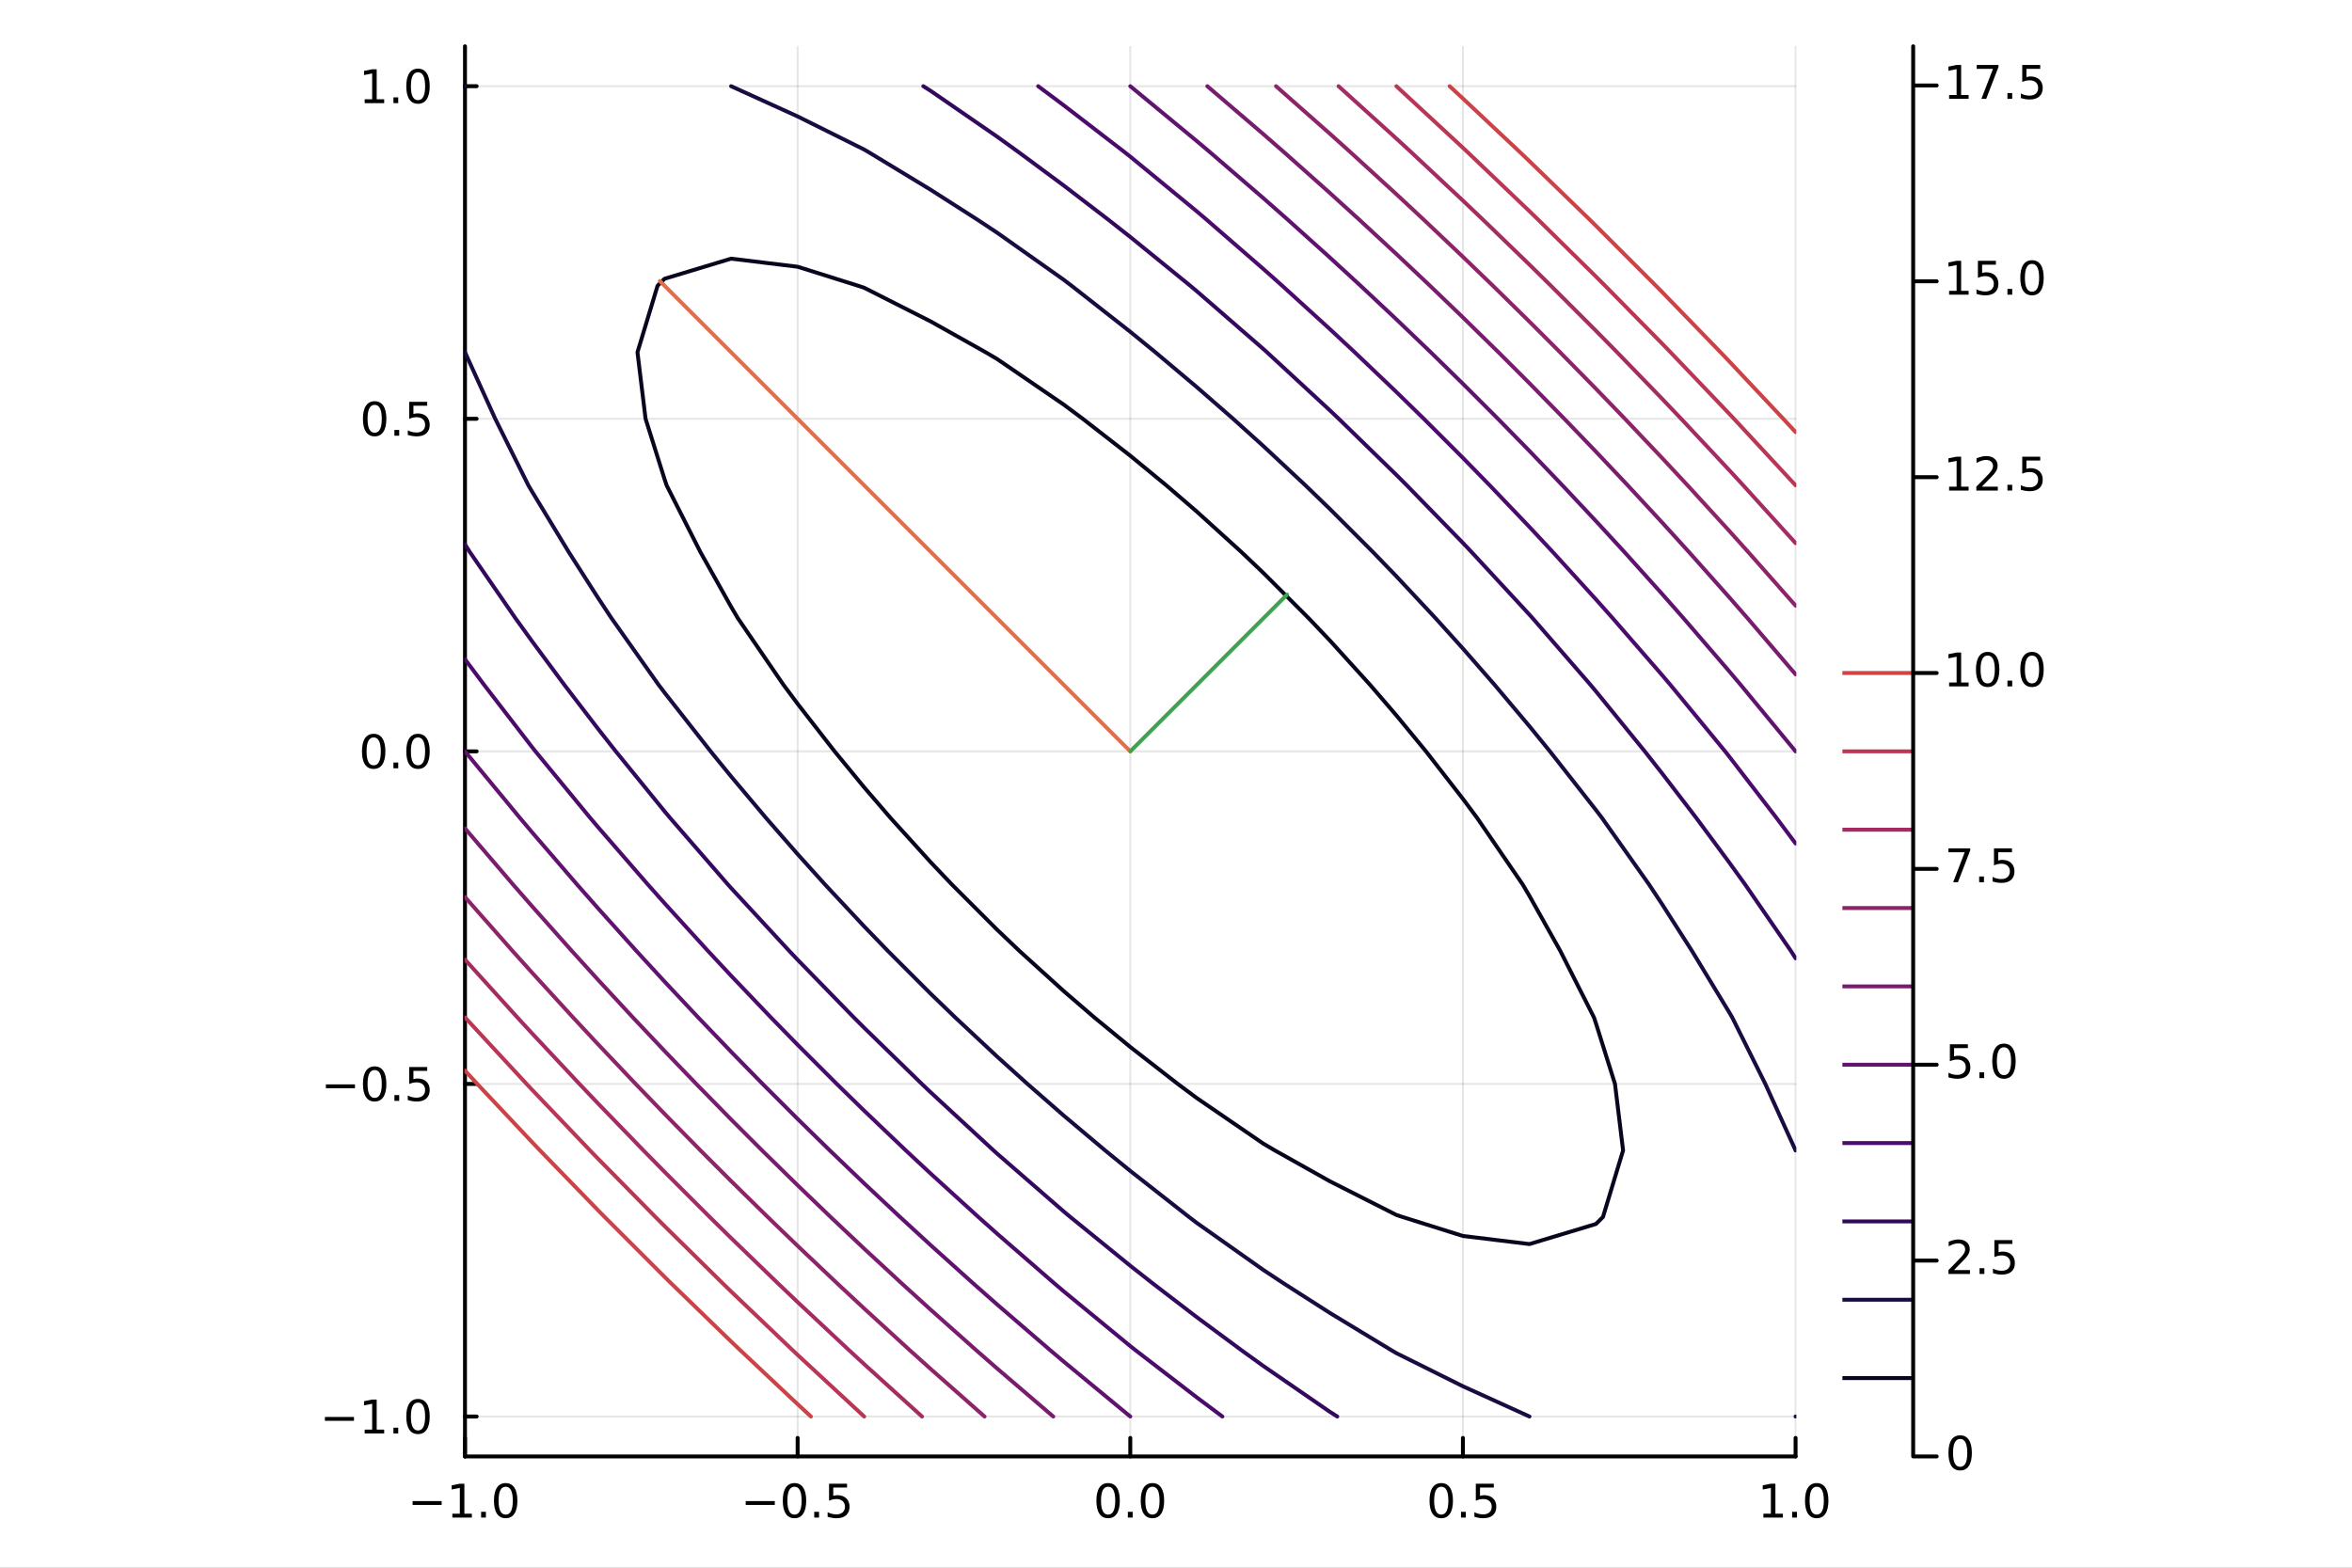<?xml version="1.0" encoding="utf-8"?>
<svg xmlns="http://www.w3.org/2000/svg" xmlns:xlink="http://www.w3.org/1999/xlink" width="600" height="400" viewBox="0 0 2400 1600">
<rect x="0" y="0" width="2400" height="1600" fill="#808080" stroke="none"/>
<defs>
  <clipPath id="clip600">
    <rect x="0" y="0" width="2400" height="1600"/>
  </clipPath>
</defs>
<path clip-path="url(#clip600)" d="
M0 1600 L2400 1600 L2400 0 L0 0  Z
  " fill="#ffffff" fill-rule="evenodd" fill-opacity="1"/>
<defs>
  <clipPath id="clip601">
    <rect x="480" y="0" width="1681" height="1600"/>
  </clipPath>
</defs>
<path clip-path="url(#clip600)" d="
M474.476 1486.45 L1832.22 1486.45 L1832.22 47.244 L474.476 47.244  Z
  " fill="#ffffff" fill-rule="evenodd" fill-opacity="1"/>
<defs>
  <clipPath id="clip602">
    <rect x="474" y="47" width="1359" height="1440"/>
  </clipPath>
</defs>
<polyline clip-path="url(#clip602)" style="stroke:#000000; stroke-linecap:round; stroke-linejoin:round; stroke-width:2; stroke-opacity:0.1; fill:none" points="
  474.476,1486.45 474.476,47.244 
  "/>
<polyline clip-path="url(#clip602)" style="stroke:#000000; stroke-linecap:round; stroke-linejoin:round; stroke-width:2; stroke-opacity:0.1; fill:none" points="
  813.911,1486.45 813.911,47.244 
  "/>
<polyline clip-path="url(#clip602)" style="stroke:#000000; stroke-linecap:round; stroke-linejoin:round; stroke-width:2; stroke-opacity:0.1; fill:none" points="
  1153.35,1486.45 1153.35,47.244 
  "/>
<polyline clip-path="url(#clip602)" style="stroke:#000000; stroke-linecap:round; stroke-linejoin:round; stroke-width:2; stroke-opacity:0.1; fill:none" points="
  1492.78,1486.45 1492.78,47.244 
  "/>
<polyline clip-path="url(#clip602)" style="stroke:#000000; stroke-linecap:round; stroke-linejoin:round; stroke-width:2; stroke-opacity:0.1; fill:none" points="
  1832.22,1486.45 1832.22,47.244 
  "/>
<polyline clip-path="url(#clip600)" style="stroke:#000000; stroke-linecap:round; stroke-linejoin:round; stroke-width:4; stroke-opacity:1; fill:none" points="
  474.476,1486.45 1832.22,1486.45 
  "/>
<polyline clip-path="url(#clip600)" style="stroke:#000000; stroke-linecap:round; stroke-linejoin:round; stroke-width:4; stroke-opacity:1; fill:none" points="
  474.476,1486.45 474.476,1467.55 
  "/>
<polyline clip-path="url(#clip600)" style="stroke:#000000; stroke-linecap:round; stroke-linejoin:round; stroke-width:4; stroke-opacity:1; fill:none" points="
  813.911,1486.45 813.911,1467.55 
  "/>
<polyline clip-path="url(#clip600)" style="stroke:#000000; stroke-linecap:round; stroke-linejoin:round; stroke-width:4; stroke-opacity:1; fill:none" points="
  1153.35,1486.45 1153.35,1467.55 
  "/>
<polyline clip-path="url(#clip600)" style="stroke:#000000; stroke-linecap:round; stroke-linejoin:round; stroke-width:4; stroke-opacity:1; fill:none" points="
  1492.78,1486.45 1492.78,1467.55 
  "/>
<polyline clip-path="url(#clip600)" style="stroke:#000000; stroke-linecap:round; stroke-linejoin:round; stroke-width:4; stroke-opacity:1; fill:none" points="
  1832.22,1486.45 1832.22,1467.55 
  "/>
<path clip-path="url(#clip600)" d="M421.004 1532.02 L450.68 1532.02 L450.68 1535.95 L421.004 1535.95 L421.004 1532.02 Z" fill="#000000" fill-rule="evenodd" fill-opacity="1" /><path clip-path="url(#clip600)" d="M461.583 1544.91 L469.222 1544.91 L469.222 1518.55 L460.912 1520.21 L460.912 1515.95 L469.175 1514.29 L473.851 1514.29 L473.851 1544.91 L481.49 1544.91 L481.49 1548.85 L461.583 1548.85 L461.583 1544.91 Z" fill="#000000" fill-rule="evenodd" fill-opacity="1" /><path clip-path="url(#clip600)" d="M490.934 1542.97 L495.819 1542.97 L495.819 1548.85 L490.934 1548.85 L490.934 1542.97 Z" fill="#000000" fill-rule="evenodd" fill-opacity="1" /><path clip-path="url(#clip600)" d="M516.004 1517.37 Q512.393 1517.37 510.564 1520.93 Q508.758 1524.47 508.758 1531.6 Q508.758 1538.71 510.564 1542.27 Q512.393 1545.82 516.004 1545.82 Q519.638 1545.82 521.444 1542.27 Q523.272 1538.71 523.272 1531.6 Q523.272 1524.47 521.444 1520.93 Q519.638 1517.37 516.004 1517.37 M516.004 1513.66 Q521.814 1513.66 524.869 1518.27 Q527.948 1522.85 527.948 1531.6 Q527.948 1540.33 524.869 1544.94 Q521.814 1549.52 516.004 1549.52 Q510.194 1549.52 507.115 1544.94 Q504.059 1540.33 504.059 1531.6 Q504.059 1522.85 507.115 1518.27 Q510.194 1513.66 516.004 1513.66 Z" fill="#000000" fill-rule="evenodd" fill-opacity="1" /><path clip-path="url(#clip600)" d="M760.937 1532.02 L790.613 1532.02 L790.613 1535.95 L760.937 1535.95 L760.937 1532.02 Z" fill="#000000" fill-rule="evenodd" fill-opacity="1" /><path clip-path="url(#clip600)" d="M810.705 1517.37 Q807.094 1517.37 805.265 1520.93 Q803.46 1524.47 803.46 1531.6 Q803.46 1538.71 805.265 1542.27 Q807.094 1545.82 810.705 1545.82 Q814.339 1545.82 816.145 1542.27 Q817.974 1538.71 817.974 1531.6 Q817.974 1524.47 816.145 1520.93 Q814.339 1517.37 810.705 1517.37 M810.705 1513.66 Q816.515 1513.66 819.571 1518.27 Q822.649 1522.85 822.649 1531.6 Q822.649 1540.33 819.571 1544.94 Q816.515 1549.52 810.705 1549.52 Q804.895 1549.52 801.816 1544.94 Q798.761 1540.33 798.761 1531.6 Q798.761 1522.85 801.816 1518.27 Q804.895 1513.66 810.705 1513.66 Z" fill="#000000" fill-rule="evenodd" fill-opacity="1" /><path clip-path="url(#clip600)" d="M830.867 1542.97 L835.751 1542.97 L835.751 1548.85 L830.867 1548.85 L830.867 1542.97 Z" fill="#000000" fill-rule="evenodd" fill-opacity="1" /><path clip-path="url(#clip600)" d="M845.983 1514.29 L864.339 1514.29 L864.339 1518.22 L850.265 1518.22 L850.265 1526.7 Q851.284 1526.35 852.302 1526.19 Q853.321 1526 854.339 1526 Q860.126 1526 863.506 1529.17 Q866.885 1532.34 866.885 1537.76 Q866.885 1543.34 863.413 1546.44 Q859.941 1549.52 853.622 1549.52 Q851.446 1549.52 849.177 1549.15 Q846.932 1548.78 844.524 1548.04 L844.524 1543.34 Q846.608 1544.47 848.83 1545.03 Q851.052 1545.58 853.529 1545.58 Q857.534 1545.58 859.871 1543.48 Q862.209 1541.37 862.209 1537.76 Q862.209 1534.15 859.871 1532.04 Q857.534 1529.94 853.529 1529.94 Q851.654 1529.94 849.779 1530.35 Q847.927 1530.77 845.983 1531.65 L845.983 1514.29 Z" fill="#000000" fill-rule="evenodd" fill-opacity="1" /><path clip-path="url(#clip600)" d="M1130.73 1517.37 Q1127.12 1517.37 1125.29 1520.93 Q1123.49 1524.47 1123.49 1531.6 Q1123.49 1538.71 1125.29 1542.27 Q1127.12 1545.82 1130.73 1545.82 Q1134.36 1545.82 1136.17 1542.27 Q1138 1538.71 1138 1531.6 Q1138 1524.47 1136.17 1520.93 Q1134.36 1517.37 1130.73 1517.37 M1130.73 1513.66 Q1136.54 1513.66 1139.6 1518.27 Q1142.67 1522.85 1142.67 1531.6 Q1142.67 1540.33 1139.6 1544.94 Q1136.54 1549.52 1130.73 1549.52 Q1124.92 1549.52 1121.84 1544.94 Q1118.79 1540.33 1118.79 1531.6 Q1118.79 1522.85 1121.84 1518.27 Q1124.92 1513.66 1130.73 1513.66 Z" fill="#000000" fill-rule="evenodd" fill-opacity="1" /><path clip-path="url(#clip600)" d="M1150.89 1542.97 L1155.78 1542.97 L1155.78 1548.85 L1150.89 1548.85 L1150.89 1542.97 Z" fill="#000000" fill-rule="evenodd" fill-opacity="1" /><path clip-path="url(#clip600)" d="M1175.96 1517.37 Q1172.35 1517.37 1170.52 1520.93 Q1168.72 1524.47 1168.72 1531.6 Q1168.72 1538.71 1170.52 1542.27 Q1172.35 1545.82 1175.96 1545.82 Q1179.6 1545.82 1181.4 1542.27 Q1183.23 1538.71 1183.23 1531.6 Q1183.23 1524.47 1181.4 1520.93 Q1179.6 1517.37 1175.96 1517.37 M1175.96 1513.66 Q1181.77 1513.66 1184.83 1518.27 Q1187.91 1522.85 1187.91 1531.6 Q1187.91 1540.33 1184.83 1544.94 Q1181.77 1549.52 1175.96 1549.52 Q1170.15 1549.52 1167.07 1544.94 Q1164.02 1540.33 1164.02 1531.6 Q1164.02 1522.85 1167.07 1518.27 Q1170.15 1513.66 1175.96 1513.66 Z" fill="#000000" fill-rule="evenodd" fill-opacity="1" /><path clip-path="url(#clip600)" d="M1470.66 1517.37 Q1467.05 1517.37 1465.22 1520.93 Q1463.42 1524.47 1463.42 1531.6 Q1463.42 1538.71 1465.22 1542.27 Q1467.05 1545.82 1470.66 1545.82 Q1474.3 1545.82 1476.1 1542.27 Q1477.93 1538.71 1477.93 1531.6 Q1477.93 1524.47 1476.1 1520.93 Q1474.3 1517.37 1470.66 1517.37 M1470.66 1513.66 Q1476.47 1513.66 1479.53 1518.27 Q1482.61 1522.85 1482.61 1531.6 Q1482.61 1540.33 1479.53 1544.94 Q1476.47 1549.52 1470.66 1549.52 Q1464.85 1549.52 1461.77 1544.94 Q1458.72 1540.33 1458.72 1531.6 Q1458.72 1522.85 1461.77 1518.27 Q1464.85 1513.66 1470.66 1513.66 Z" fill="#000000" fill-rule="evenodd" fill-opacity="1" /><path clip-path="url(#clip600)" d="M1490.82 1542.97 L1495.71 1542.97 L1495.71 1548.85 L1490.82 1548.85 L1490.82 1542.97 Z" fill="#000000" fill-rule="evenodd" fill-opacity="1" /><path clip-path="url(#clip600)" d="M1505.94 1514.29 L1524.3 1514.29 L1524.3 1518.22 L1510.22 1518.22 L1510.22 1526.7 Q1511.24 1526.35 1512.26 1526.19 Q1513.28 1526 1514.3 1526 Q1520.08 1526 1523.46 1529.17 Q1526.84 1532.34 1526.84 1537.76 Q1526.84 1543.34 1523.37 1546.44 Q1519.9 1549.52 1513.58 1549.52 Q1511.4 1549.52 1509.13 1549.15 Q1506.89 1548.78 1504.48 1548.04 L1504.48 1543.34 Q1506.57 1544.47 1508.79 1545.03 Q1511.01 1545.58 1513.49 1545.58 Q1517.49 1545.58 1519.83 1543.48 Q1522.17 1541.37 1522.17 1537.76 Q1522.17 1534.15 1519.83 1532.04 Q1517.49 1529.94 1513.49 1529.94 Q1511.61 1529.94 1509.74 1530.35 Q1507.88 1530.77 1505.94 1531.65 L1505.94 1514.29 Z" fill="#000000" fill-rule="evenodd" fill-opacity="1" /><path clip-path="url(#clip600)" d="M1799.37 1544.91 L1807.01 1544.91 L1807.01 1518.55 L1798.7 1520.21 L1798.7 1515.95 L1806.96 1514.29 L1811.64 1514.29 L1811.64 1544.91 L1819.28 1544.91 L1819.28 1548.85 L1799.37 1548.85 L1799.37 1544.91 Z" fill="#000000" fill-rule="evenodd" fill-opacity="1" /><path clip-path="url(#clip600)" d="M1828.72 1542.97 L1833.6 1542.97 L1833.6 1548.85 L1828.72 1548.85 L1828.72 1542.97 Z" fill="#000000" fill-rule="evenodd" fill-opacity="1" /><path clip-path="url(#clip600)" d="M1853.79 1517.37 Q1850.18 1517.37 1848.35 1520.93 Q1846.54 1524.47 1846.54 1531.6 Q1846.54 1538.71 1848.35 1542.27 Q1850.18 1545.82 1853.79 1545.82 Q1857.42 1545.82 1859.23 1542.27 Q1861.06 1538.71 1861.06 1531.6 Q1861.06 1524.47 1859.23 1520.93 Q1857.42 1517.37 1853.79 1517.37 M1853.79 1513.66 Q1859.6 1513.66 1862.66 1518.27 Q1865.73 1522.85 1865.73 1531.6 Q1865.73 1540.33 1862.66 1544.94 Q1859.6 1549.52 1853.79 1549.52 Q1847.98 1549.52 1844.9 1544.94 Q1841.85 1540.33 1841.85 1531.6 Q1841.85 1522.85 1844.9 1518.27 Q1847.98 1513.66 1853.79 1513.66 Z" fill="#000000" fill-rule="evenodd" fill-opacity="1" /><polyline clip-path="url(#clip602)" style="stroke:#000000; stroke-linecap:round; stroke-linejoin:round; stroke-width:2; stroke-opacity:0.1; fill:none" points="
  474.476,1445.72 1832.22,1445.72 
  "/>
<polyline clip-path="url(#clip602)" style="stroke:#000000; stroke-linecap:round; stroke-linejoin:round; stroke-width:2; stroke-opacity:0.1; fill:none" points="
  474.476,1106.28 1832.22,1106.28 
  "/>
<polyline clip-path="url(#clip602)" style="stroke:#000000; stroke-linecap:round; stroke-linejoin:round; stroke-width:2; stroke-opacity:0.1; fill:none" points="
  474.476,766.846 1832.22,766.846 
  "/>
<polyline clip-path="url(#clip602)" style="stroke:#000000; stroke-linecap:round; stroke-linejoin:round; stroke-width:2; stroke-opacity:0.1; fill:none" points="
  474.476,427.411 1832.22,427.411 
  "/>
<polyline clip-path="url(#clip602)" style="stroke:#000000; stroke-linecap:round; stroke-linejoin:round; stroke-width:2; stroke-opacity:0.1; fill:none" points="
  474.476,87.976 1832.22,87.976 
  "/>
<polyline clip-path="url(#clip600)" style="stroke:#000000; stroke-linecap:round; stroke-linejoin:round; stroke-width:4; stroke-opacity:1; fill:none" points="
  474.476,1486.45 474.476,47.244 
  "/>
<polyline clip-path="url(#clip600)" style="stroke:#000000; stroke-linecap:round; stroke-linejoin:round; stroke-width:4; stroke-opacity:1; fill:none" points="
  474.476,1445.72 486.361,1445.72 
  "/>
<polyline clip-path="url(#clip600)" style="stroke:#000000; stroke-linecap:round; stroke-linejoin:round; stroke-width:4; stroke-opacity:1; fill:none" points="
  474.476,1106.28 486.361,1106.28 
  "/>
<polyline clip-path="url(#clip600)" style="stroke:#000000; stroke-linecap:round; stroke-linejoin:round; stroke-width:4; stroke-opacity:1; fill:none" points="
  474.476,766.846 486.361,766.846 
  "/>
<polyline clip-path="url(#clip600)" style="stroke:#000000; stroke-linecap:round; stroke-linejoin:round; stroke-width:4; stroke-opacity:1; fill:none" points="
  474.476,427.411 486.361,427.411 
  "/>
<polyline clip-path="url(#clip600)" style="stroke:#000000; stroke-linecap:round; stroke-linejoin:round; stroke-width:4; stroke-opacity:1; fill:none" points="
  474.476,87.976 486.361,87.976 
  "/>
<path clip-path="url(#clip600)" d="M331.532 1446.17 L361.208 1446.17 L361.208 1450.1 L331.532 1450.1 L331.532 1446.17 Z" fill="#000000" fill-rule="evenodd" fill-opacity="1" /><path clip-path="url(#clip600)" d="M372.111 1459.06 L379.75 1459.06 L379.75 1432.69 L371.44 1434.36 L371.44 1430.1 L379.703 1428.44 L384.379 1428.44 L384.379 1459.06 L392.018 1459.06 L392.018 1463 L372.111 1463 L372.111 1459.06 Z" fill="#000000" fill-rule="evenodd" fill-opacity="1" /><path clip-path="url(#clip600)" d="M401.463 1457.12 L406.347 1457.12 L406.347 1463 L401.463 1463 L401.463 1457.12 Z" fill="#000000" fill-rule="evenodd" fill-opacity="1" /><path clip-path="url(#clip600)" d="M426.532 1431.51 Q422.921 1431.51 421.092 1435.08 Q419.287 1438.62 419.287 1445.75 Q419.287 1452.86 421.092 1456.42 Q422.921 1459.96 426.532 1459.96 Q430.166 1459.96 431.972 1456.42 Q433.8 1452.86 433.8 1445.75 Q433.8 1438.62 431.972 1435.08 Q430.166 1431.51 426.532 1431.51 M426.532 1427.81 Q432.342 1427.81 435.398 1432.42 Q438.476 1437 438.476 1445.75 Q438.476 1454.48 435.398 1459.08 Q432.342 1463.67 426.532 1463.67 Q420.722 1463.67 417.643 1459.08 Q414.587 1454.48 414.587 1445.75 Q414.587 1437 417.643 1432.42 Q420.722 1427.81 426.532 1427.81 Z" fill="#000000" fill-rule="evenodd" fill-opacity="1" /><path clip-path="url(#clip600)" d="M332.528 1106.73 L362.204 1106.73 L362.204 1110.67 L332.528 1110.67 L332.528 1106.73 Z" fill="#000000" fill-rule="evenodd" fill-opacity="1" /><path clip-path="url(#clip600)" d="M382.296 1092.08 Q378.685 1092.08 376.856 1095.64 Q375.051 1099.19 375.051 1106.32 Q375.051 1113.42 376.856 1116.99 Q378.685 1120.53 382.296 1120.53 Q385.93 1120.53 387.736 1116.99 Q389.564 1113.42 389.564 1106.32 Q389.564 1099.19 387.736 1095.64 Q385.93 1092.08 382.296 1092.08 M382.296 1088.38 Q388.106 1088.38 391.162 1092.98 Q394.24 1097.57 394.24 1106.32 Q394.24 1115.04 391.162 1119.65 Q388.106 1124.23 382.296 1124.23 Q376.486 1124.23 373.407 1119.65 Q370.352 1115.04 370.352 1106.32 Q370.352 1097.57 373.407 1092.98 Q376.486 1088.38 382.296 1088.38 Z" fill="#000000" fill-rule="evenodd" fill-opacity="1" /><path clip-path="url(#clip600)" d="M402.458 1117.68 L407.342 1117.68 L407.342 1123.56 L402.458 1123.56 L402.458 1117.68 Z" fill="#000000" fill-rule="evenodd" fill-opacity="1" /><path clip-path="url(#clip600)" d="M417.574 1089 L435.93 1089 L435.93 1092.94 L421.856 1092.94 L421.856 1101.41 Q422.874 1101.06 423.893 1100.9 Q424.912 1100.71 425.93 1100.71 Q431.717 1100.71 435.097 1103.89 Q438.476 1107.06 438.476 1112.47 Q438.476 1118.05 435.004 1121.15 Q431.532 1124.23 425.212 1124.23 Q423.037 1124.23 420.768 1123.86 Q418.523 1123.49 416.115 1122.75 L416.115 1118.05 Q418.199 1119.19 420.421 1119.74 Q422.643 1120.3 425.12 1120.3 Q429.124 1120.3 431.462 1118.19 Q433.8 1116.08 433.8 1112.47 Q433.8 1108.86 431.462 1106.76 Q429.124 1104.65 425.12 1104.65 Q423.245 1104.65 421.37 1105.07 Q419.518 1105.48 417.574 1106.36 L417.574 1089 Z" fill="#000000" fill-rule="evenodd" fill-opacity="1" /><path clip-path="url(#clip600)" d="M381.301 752.645 Q377.69 752.645 375.861 756.209 Q374.055 759.751 374.055 766.881 Q374.055 773.987 375.861 777.552 Q377.69 781.094 381.301 781.094 Q384.935 781.094 386.74 777.552 Q388.569 773.987 388.569 766.881 Q388.569 759.751 386.74 756.209 Q384.935 752.645 381.301 752.645 M381.301 748.941 Q387.111 748.941 390.166 753.547 Q393.245 758.131 393.245 766.881 Q393.245 775.608 390.166 780.214 Q387.111 784.797 381.301 784.797 Q375.49 784.797 372.412 780.214 Q369.356 775.608 369.356 766.881 Q369.356 758.131 372.412 753.547 Q375.49 748.941 381.301 748.941 Z" fill="#000000" fill-rule="evenodd" fill-opacity="1" /><path clip-path="url(#clip600)" d="M401.463 778.246 L406.347 778.246 L406.347 784.126 L401.463 784.126 L401.463 778.246 Z" fill="#000000" fill-rule="evenodd" fill-opacity="1" /><path clip-path="url(#clip600)" d="M426.532 752.645 Q422.921 752.645 421.092 756.209 Q419.287 759.751 419.287 766.881 Q419.287 773.987 421.092 777.552 Q422.921 781.094 426.532 781.094 Q430.166 781.094 431.972 777.552 Q433.8 773.987 433.8 766.881 Q433.8 759.751 431.972 756.209 Q430.166 752.645 426.532 752.645 M426.532 748.941 Q432.342 748.941 435.398 753.547 Q438.476 758.131 438.476 766.881 Q438.476 775.608 435.398 780.214 Q432.342 784.797 426.532 784.797 Q420.722 784.797 417.643 780.214 Q414.587 775.608 414.587 766.881 Q414.587 758.131 417.643 753.547 Q420.722 748.941 426.532 748.941 Z" fill="#000000" fill-rule="evenodd" fill-opacity="1" /><path clip-path="url(#clip600)" d="M382.296 413.21 Q378.685 413.21 376.856 416.775 Q375.051 420.316 375.051 427.446 Q375.051 434.552 376.856 438.117 Q378.685 441.659 382.296 441.659 Q385.93 441.659 387.736 438.117 Q389.564 434.552 389.564 427.446 Q389.564 420.316 387.736 416.775 Q385.93 413.21 382.296 413.21 M382.296 409.506 Q388.106 409.506 391.162 414.113 Q394.24 418.696 394.24 427.446 Q394.24 436.173 391.162 440.779 Q388.106 445.362 382.296 445.362 Q376.486 445.362 373.407 440.779 Q370.352 436.173 370.352 427.446 Q370.352 418.696 373.407 414.113 Q376.486 409.506 382.296 409.506 Z" fill="#000000" fill-rule="evenodd" fill-opacity="1" /><path clip-path="url(#clip600)" d="M402.458 438.812 L407.342 438.812 L407.342 444.691 L402.458 444.691 L402.458 438.812 Z" fill="#000000" fill-rule="evenodd" fill-opacity="1" /><path clip-path="url(#clip600)" d="M417.574 410.131 L435.93 410.131 L435.93 414.066 L421.856 414.066 L421.856 422.538 Q422.874 422.191 423.893 422.029 Q424.912 421.844 425.93 421.844 Q431.717 421.844 435.097 425.015 Q438.476 428.187 438.476 433.603 Q438.476 439.182 435.004 442.284 Q431.532 445.362 425.212 445.362 Q423.037 445.362 420.768 444.992 Q418.523 444.622 416.115 443.881 L416.115 439.182 Q418.199 440.316 420.421 440.872 Q422.643 441.427 425.12 441.427 Q429.124 441.427 431.462 439.321 Q433.8 437.214 433.8 433.603 Q433.8 429.992 431.462 427.886 Q429.124 425.779 425.12 425.779 Q423.245 425.779 421.37 426.196 Q419.518 426.613 417.574 427.492 L417.574 410.131 Z" fill="#000000" fill-rule="evenodd" fill-opacity="1" /><path clip-path="url(#clip600)" d="M372.111 101.321 L379.75 101.321 L379.75 74.956 L371.44 76.622 L371.44 72.363 L379.703 70.696 L384.379 70.696 L384.379 101.321 L392.018 101.321 L392.018 105.256 L372.111 105.256 L372.111 101.321 Z" fill="#000000" fill-rule="evenodd" fill-opacity="1" /><path clip-path="url(#clip600)" d="M401.463 99.377 L406.347 99.377 L406.347 105.256 L401.463 105.256 L401.463 99.377 Z" fill="#000000" fill-rule="evenodd" fill-opacity="1" /><path clip-path="url(#clip600)" d="M426.532 73.775 Q422.921 73.775 421.092 77.34 Q419.287 80.881 419.287 88.011 Q419.287 95.117 421.092 98.682 Q422.921 102.224 426.532 102.224 Q430.166 102.224 431.972 98.682 Q433.8 95.117 433.8 88.011 Q433.8 80.881 431.972 77.34 Q430.166 73.775 426.532 73.775 M426.532 70.071 Q432.342 70.071 435.398 74.678 Q438.476 79.261 438.476 88.011 Q438.476 96.738 435.398 101.344 Q432.342 105.928 426.532 105.928 Q420.722 105.928 417.643 101.344 Q414.587 96.738 414.587 88.011 Q414.587 79.261 417.643 74.678 Q420.722 70.071 426.532 70.071 Z" fill="#000000" fill-rule="evenodd" fill-opacity="1" /><polyline clip-path="url(#clip602)" style="stroke:#cd4247; stroke-linecap:round; stroke-linejoin:round; stroke-width:4; stroke-opacity:1; fill:none" points="
  827.488,1445.72 813.911,1433.14 755.111,1377.83 746.024,1369.15 684.978,1309.94 678.137,1303.2 616.987,1242.05 610.25,1235.21 551.04,1174.17 542.363,1165.08 
  487.048,1106.28 474.476,1092.7 
  "/>
<polyline clip-path="url(#clip602)" style="stroke:#a42c60; stroke-linecap:round; stroke-linejoin:round; stroke-width:4; stroke-opacity:1; fill:none" points="
  474.476,979.362 527.931,1038.39 542.363,1054.06 591.242,1106.28 610.25,1126.25 656.612,1174.17 678.137,1196.05 724.143,1242.05 746.024,1263.58 793.944,1309.94 
  813.911,1328.95 866.132,1377.83 881.798,1392.26 940.83,1445.72 
  "/>
<polyline clip-path="url(#clip602)" style="stroke:#ba3655; stroke-linecap:round; stroke-linejoin:round; stroke-width:4; stroke-opacity:1; fill:none" points="
  881.798,1445.72 881.798,1445.72 813.911,1382.86 808.566,1377.83 746.024,1318.11 737.604,1309.94 678.137,1251.38 668.809,1242.05 610.25,1182.59 602.083,1174.17 
  542.363,1111.63 537.335,1106.28 474.476,1038.39 
  "/>
<polyline clip-path="url(#clip602)" style="stroke:#8e2468; stroke-linecap:round; stroke-linejoin:round; stroke-width:4; stroke-opacity:1; fill:none" points="
  474.476,915.551 522.967,970.507 542.363,992.078 584.72,1038.39 610.25,1065.8 648.621,1106.28 678.137,1136.86 714.784,1174.17 746.024,1205.41 783.331,1242.05 
  813.911,1271.57 854.394,1309.94 881.798,1335.47 928.113,1377.83 949.685,1397.22 1004.64,1445.72 
  "/>
<polyline clip-path="url(#clip602)" style="stroke:#781c6d; stroke-linecap:round; stroke-linejoin:round; stroke-width:4; stroke-opacity:1; fill:none" points="
  1074.74,1445.72 1017.57,1396.79 995.876,1377.83 949.685,1336.72 920.199,1309.94 881.798,1274.41 847.519,1242.05 813.911,1209.73 777.661,1174.17 746.024,1142.53 
  710.464,1106.28 678.137,1072.67 645.78,1038.39 610.25,999.993 583.469,970.507 542.363,924.316 523.404,902.62 474.476,845.452 
  "/>
<polyline clip-path="url(#clip602)" style="stroke:#60136e; stroke-linecap:round; stroke-linejoin:round; stroke-width:4; stroke-opacity:1; fill:none" points="
  474.476,766.846 474.476,766.846 530.499,834.733 542.363,848.779 588.741,902.62 610.25,927.029 649.337,970.507 678.137,1001.84 712.431,1038.39 746.024,1073.43 
  778.181,1106.28 813.911,1142.01 846.76,1174.17 881.798,1207.76 918.353,1242.05 949.685,1270.86 993.163,1309.94 1017.57,1331.45 1071.41,1377.83 1085.46,1389.69 
  1153.35,1445.72 
  "/>
<polyline clip-path="url(#clip602)" style="stroke:#4a0b6a; stroke-linecap:round; stroke-linejoin:round; stroke-width:4; stroke-opacity:1; fill:none" points="
  1247.34,1445.72 1221.23,1426.21 1158.41,1377.83 1153.35,1373.84 1085.46,1317.97 1076.01,1309.94 1017.57,1259.21 998.295,1242.05 949.685,1197.81 924.33,1174.17 
  881.798,1133.59 853.845,1106.28 813.911,1066.35 786.6,1038.39 746.024,995.862 722.378,970.507 678.137,921.896 660.979,902.62 610.25,844.186 602.221,834.733 
  546.357,766.846 542.363,761.78 493.984,698.959 474.476,672.849 
  "/>
<polyline clip-path="url(#clip602)" style="stroke:#32095d; stroke-linecap:round; stroke-linejoin:round; stroke-width:4; stroke-opacity:1; fill:none" points="
  474.476,555.642 479.257,563.185 526.036,631.072 542.363,653.701 575.866,698.959 610.25,743.833 628.353,766.846 678.137,828.056 683.717,834.733 742.672,902.62 
  746.024,906.34 805.318,970.507 813.911,979.558 871.218,1038.39 881.798,1048.97 940.633,1106.28 949.685,1114.87 1013.85,1174.17 1017.57,1177.52 1085.46,1236.48 
  1092.14,1242.05 1153.35,1291.84 1176.36,1309.94 1221.23,1344.33 1266.49,1377.83 1289.12,1394.16 1357.01,1440.93 1364.55,1445.72 
  "/>
<polyline clip-path="url(#clip602)" style="stroke:#1a0b40; stroke-linecap:round; stroke-linejoin:round; stroke-width:4; stroke-opacity:1; fill:none" points="
  1560.67,1445.72 1560.67,1445.72 1492.78,1414.86 1424.89,1381.06 1419.39,1377.83 1357.01,1339.99 1310.01,1309.94 1289.12,1296.13 1221.23,1248.13 1213.25,1242.05 
  1153.35,1195.06 1127.73,1174.17 1085.46,1138.61 1048.43,1106.28 1017.57,1078.46 974.696,1038.39 949.685,1014.23 905.961,970.507 881.798,945.496 841.734,902.62 
  813.911,871.762 781.584,834.733 746.024,792.464 725.136,766.846 678.137,706.946 672.058,698.959 624.058,631.072 610.25,610.184 580.202,563.185 542.363,500.802 
  539.131,495.298 505.334,427.411 474.476,359.524 
  "/>
<polyline clip-path="url(#clip602)" style="stroke:#1a0b40; stroke-linecap:round; stroke-linejoin:round; stroke-width:4; stroke-opacity:1; fill:none" points="
  474.476,87.976 474.476,87.976 
  "/>
<polyline clip-path="url(#clip602)" style="stroke:#1a0b40; stroke-linecap:round; stroke-linejoin:round; stroke-width:4; stroke-opacity:1; fill:none" points="
  746.024,87.976 746.024,87.976 813.911,118.834 881.798,152.631 887.302,155.863 949.685,193.702 996.684,223.75 1017.57,237.558 1085.46,285.558 1093.45,291.637 
  1153.35,338.636 1178.96,359.524 1221.23,395.084 1258.26,427.411 1289.12,455.234 1332,495.298 1357.01,519.461 1400.73,563.185 1424.89,588.196 1464.96,631.072 
  1492.78,661.93 1525.11,698.959 1560.67,741.228 1581.56,766.846 1628.55,826.746 1634.63,834.733 1682.63,902.62 1696.44,923.508 1726.49,970.507 1764.33,1032.89 
  1767.56,1038.39 1801.36,1106.28 1832.22,1174.17 
  "/>
<polyline clip-path="url(#clip602)" style="stroke:#32095d; stroke-linecap:round; stroke-linejoin:round; stroke-width:4; stroke-opacity:1; fill:none" points="
  1832.22,978.05 1827.43,970.507 1780.66,902.62 1764.33,879.991 1730.83,834.733 1696.44,789.859 1678.34,766.846 1628.55,705.636 1622.97,698.959 1564.02,631.072 
  1560.67,627.352 1501.37,563.185 1492.78,554.133 1435.47,495.298 1424.89,484.718 1366.06,427.411 1357.01,418.818 1292.84,359.524 1289.12,356.172 1221.23,297.217 
  1214.56,291.637 1153.35,241.853 1130.33,223.75 1085.46,189.366 1040.2,155.863 1017.57,139.536 949.685,92.757 942.142,87.976 
  "/>
<polyline clip-path="url(#clip602)" style="stroke:#4a0b6a; stroke-linecap:round; stroke-linejoin:round; stroke-width:4; stroke-opacity:1; fill:none" points="
  1059.35,87.976 1085.46,107.484 1148.28,155.863 1153.35,159.857 1221.23,215.721 1230.69,223.75 1289.12,274.479 1308.4,291.637 1357.01,335.878 1382.36,359.524 
  1424.89,400.1 1452.85,427.411 1492.78,467.345 1520.09,495.298 1560.67,537.83 1584.31,563.185 1628.55,611.795 1645.71,631.072 1696.44,689.506 1704.47,698.959 
  1760.34,766.846 1764.33,771.912 1812.71,834.733 1832.22,860.843 
  "/>
<polyline clip-path="url(#clip602)" style="stroke:#60136e; stroke-linecap:round; stroke-linejoin:round; stroke-width:4; stroke-opacity:1; fill:none" points="
  1832.22,766.846 1832.22,766.846 1776.19,698.959 1764.33,684.913 1717.95,631.072 1696.44,606.663 1657.36,563.185 1628.55,531.853 1594.26,495.298 1560.67,460.26 
  1528.51,427.411 1492.78,391.681 1459.93,359.524 1424.89,325.931 1388.34,291.637 1357.01,262.837 1313.53,223.75 1289.12,202.241 1235.28,155.863 1221.23,144 
  1153.35,87.976 
  "/>
<polyline clip-path="url(#clip602)" style="stroke:#781c6d; stroke-linecap:round; stroke-linejoin:round; stroke-width:4; stroke-opacity:1; fill:none" points="
  1231.95,87.976 1289.12,136.904 1310.82,155.863 1357.01,196.969 1386.49,223.75 1424.89,259.28 1459.17,291.637 1492.78,323.964 1529.03,359.524 1560.67,391.161 
  1596.23,427.411 1628.55,461.019 1660.91,495.298 1696.44,533.699 1723.22,563.185 1764.33,609.376 1783.29,631.072 1832.22,688.24 
  "/>
<polyline clip-path="url(#clip602)" style="stroke:#8e2468; stroke-linecap:round; stroke-linejoin:round; stroke-width:4; stroke-opacity:1; fill:none" points="
  1832.22,618.141 1783.72,563.185 1764.33,541.614 1721.97,495.298 1696.44,467.894 1658.07,427.411 1628.55,396.831 1591.91,359.524 1560.67,328.284 1523.36,291.637 
  1492.78,262.121 1452.3,223.75 1424.89,198.22 1378.58,155.863 1357.01,136.467 1302.05,87.976 
  "/>
<polyline clip-path="url(#clip602)" style="stroke:#a42c60; stroke-linecap:round; stroke-linejoin:round; stroke-width:4; stroke-opacity:1; fill:none" points="
  1365.86,87.976 1424.89,141.431 1440.56,155.863 1492.78,204.742 1512.75,223.75 1560.67,270.112 1582.55,291.637 1628.55,337.643 1650.08,359.524 1696.44,407.444 
  1715.45,427.411 1764.33,479.632 1778.76,495.298 1832.22,554.33 
  "/>
<polyline clip-path="url(#clip602)" style="stroke:#ba3655; stroke-linecap:round; stroke-linejoin:round; stroke-width:4; stroke-opacity:1; fill:none" points="
  1832.22,495.298 1832.22,495.298 1769.36,427.411 1764.33,422.066 1704.61,359.524 1696.44,351.104 1637.88,291.637 1628.55,282.309 1569.09,223.75 1560.67,215.583 
  1498.13,155.863 1492.78,150.835 1424.89,87.976 
  "/>
<polyline clip-path="url(#clip602)" style="stroke:#cd4247; stroke-linecap:round; stroke-linejoin:round; stroke-width:4; stroke-opacity:1; fill:none" points="
  1479.2,87.976 1492.78,100.548 1551.58,155.863 1560.67,164.541 1621.71,223.75 1628.55,230.487 1689.7,291.637 1696.44,298.479 1755.65,359.524 1764.33,368.611 
  1819.64,427.411 1832.22,440.989 
  "/>
<polyline clip-path="url(#clip602)" style="stroke:#1a0b40; stroke-linecap:round; stroke-linejoin:round; stroke-width:4; stroke-opacity:1; fill:none" points="
  1832.22,1445.72 1832.22,1445.72 
  "/>
<polyline clip-path="url(#clip602)" style="stroke:#08061f; stroke-linecap:round; stroke-linejoin:round; stroke-width:4; stroke-opacity:1; fill:none" points="
  1635.7,1242.05 1628.55,1249.2 1560.67,1269.71 1492.78,1261.45 1431.07,1242.05 1424.89,1240 1357.01,1205.63 1300.93,1174.17 1289.12,1167.21 1221.23,1120.72 
  1201.84,1106.28 1153.35,1068.57 1116.65,1038.39 1085.46,1011.55 1040.2,970.507 1017.57,948.982 971.21,902.62 949.685,879.991 908.637,834.733 881.798,803.542 
  851.626,766.846 813.911,718.355 799.467,698.959 752.987,631.072 746.024,619.266 714.564,563.185 680.194,495.298 678.137,489.127 658.741,427.411 650.48,359.524 
  670.991,291.637 678.137,284.491 746.024,263.98 813.911,272.241 875.627,291.637 881.798,293.694 949.685,328.064 1005.77,359.524 1017.57,366.487 1085.46,412.967 
  1104.86,427.411 1153.35,465.126 1190.04,495.298 1221.23,522.137 1266.49,563.185 1289.12,584.71 1335.48,631.072 1357.01,653.701 1398.05,698.959 1424.89,730.15 
  1455.07,766.846 1492.78,815.337 1507.22,834.733 1553.71,902.62 1560.67,914.426 1592.13,970.507 1626.5,1038.39 1628.55,1044.57 1647.95,1106.28 1656.21,1174.17 
  1635.7,1242.05 
  "/>
<polyline clip-path="url(#clip602)" style="stroke:#e26f46; stroke-linecap:round; stroke-linejoin:round; stroke-width:4; stroke-opacity:1; fill:none" points="
  1153.35,766.846 673.313,286.813 
  "/>
<polyline clip-path="url(#clip602)" style="stroke:#3da44d; stroke-linecap:round; stroke-linejoin:round; stroke-width:4; stroke-opacity:1; fill:none" points="
  1153.35,766.846 1313.36,606.835 
  "/>
<defs>
  <clipPath id="clip603">
    <rect x="1880" y="47" width="73" height="1440"/>
  </clipPath>
</defs>
<polyline clip-path="url(#clip603)" style="stroke:#08061f; stroke-linecap:round; stroke-linejoin:round; stroke-width:4; stroke-opacity:1; fill:none" points="
  1880.22,1406.49 1952.22,1406.49 
  "/>
<polyline clip-path="url(#clip603)" style="stroke:#1a0b40; stroke-linecap:round; stroke-linejoin:round; stroke-width:4; stroke-opacity:1; fill:none" points="
  1880.22,1326.54 1952.22,1326.54 
  "/>
<polyline clip-path="url(#clip603)" style="stroke:#32095d; stroke-linecap:round; stroke-linejoin:round; stroke-width:4; stroke-opacity:1; fill:none" points="
  1880.22,1246.58 1952.22,1246.58 
  "/>
<polyline clip-path="url(#clip603)" style="stroke:#4b0c6b; stroke-linecap:round; stroke-linejoin:round; stroke-width:4; stroke-opacity:1; fill:none" points="
  1880.22,1166.62 1952.22,1166.62 
  "/>
<polyline clip-path="url(#clip603)" style="stroke:#62146e; stroke-linecap:round; stroke-linejoin:round; stroke-width:4; stroke-opacity:1; fill:none" points="
  1880.22,1086.67 1952.22,1086.67 
  "/>
<polyline clip-path="url(#clip603)" style="stroke:#781c6d; stroke-linecap:round; stroke-linejoin:round; stroke-width:4; stroke-opacity:1; fill:none" points="
  1880.22,1006.71 1952.22,1006.71 
  "/>
<polyline clip-path="url(#clip603)" style="stroke:#8e2468; stroke-linecap:round; stroke-linejoin:round; stroke-width:4; stroke-opacity:1; fill:none" points="
  1880.22,926.758 1952.22,926.758 
  "/>
<polyline clip-path="url(#clip603)" style="stroke:#a42c60; stroke-linecap:round; stroke-linejoin:round; stroke-width:4; stroke-opacity:1; fill:none" points="
  1880.22,846.802 1952.22,846.802 
  "/>
<polyline clip-path="url(#clip603)" style="stroke:#bb3754; stroke-linecap:round; stroke-linejoin:round; stroke-width:4; stroke-opacity:1; fill:none" points="
  1880.22,766.846 1952.22,766.846 
  "/>
<polyline clip-path="url(#clip603)" style="stroke:#cf4446; stroke-linecap:round; stroke-linejoin:round; stroke-width:4; stroke-opacity:1; fill:none" points="
  1880.22,686.89 1952.22,686.89 
  "/>
<path clip-path="url(#clip600)" d="M2000.16 1468.62 Q1996.55 1468.62 1994.72 1472.18 Q1992.91 1475.72 1992.91 1482.85 Q1992.91 1489.96 1994.72 1493.53 Q1996.55 1497.07 2000.16 1497.07 Q2003.79 1497.07 2005.6 1493.53 Q2007.43 1489.96 2007.43 1482.85 Q2007.43 1475.72 2005.6 1472.18 Q2003.79 1468.62 2000.16 1468.62 M2000.16 1464.91 Q2005.97 1464.91 2009.03 1469.52 Q2012.1 1474.1 2012.1 1482.85 Q2012.1 1491.58 2009.03 1496.19 Q2005.97 1500.77 2000.16 1500.77 Q1994.35 1500.77 1991.27 1496.19 Q1988.22 1491.58 1988.22 1482.85 Q1988.22 1474.1 1991.27 1469.52 Q1994.35 1464.91 2000.16 1464.91 Z" fill="#000000" fill-rule="evenodd" fill-opacity="1" /><path clip-path="url(#clip600)" d="M1993.84 1296.27 L2010.16 1296.27 L2010.16 1300.21 L1988.22 1300.21 L1988.22 1296.27 Q1990.88 1293.52 1995.46 1288.89 Q2000.07 1284.24 2001.25 1282.89 Q2003.49 1280.37 2004.37 1278.64 Q2005.28 1276.88 2005.28 1275.19 Q2005.28 1272.43 2003.33 1270.7 Q2001.41 1268.96 1998.31 1268.96 Q1996.11 1268.96 1993.66 1269.72 Q1991.22 1270.49 1988.45 1272.04 L1988.45 1267.32 Q1991.27 1266.18 1993.72 1265.6 Q1996.18 1265.02 1998.22 1265.02 Q2003.59 1265.02 2006.78 1267.71 Q2009.97 1270.4 2009.97 1274.89 Q2009.97 1277.02 2009.16 1278.94 Q2008.38 1280.83 2006.27 1283.43 Q2005.69 1284.1 2002.59 1287.32 Q1999.49 1290.51 1993.84 1296.27 Z" fill="#000000" fill-rule="evenodd" fill-opacity="1" /><path clip-path="url(#clip600)" d="M2019.97 1294.33 L2024.86 1294.33 L2024.86 1300.21 L2019.97 1300.21 L2019.97 1294.33 Z" fill="#000000" fill-rule="evenodd" fill-opacity="1" /><path clip-path="url(#clip600)" d="M2035.09 1265.65 L2053.45 1265.65 L2053.45 1269.58 L2039.37 1269.58 L2039.37 1278.06 Q2040.39 1277.71 2041.41 1277.55 Q2042.43 1277.36 2043.45 1277.36 Q2049.23 1277.36 2052.61 1280.53 Q2055.99 1283.71 2055.99 1289.12 Q2055.99 1294.7 2052.52 1297.8 Q2049.05 1300.88 2042.73 1300.88 Q2040.55 1300.88 2038.28 1300.51 Q2036.04 1300.14 2033.63 1299.4 L2033.63 1294.7 Q2035.72 1295.83 2037.94 1296.39 Q2040.16 1296.95 2042.64 1296.95 Q2046.64 1296.95 2048.98 1294.84 Q2051.32 1292.73 2051.32 1289.12 Q2051.32 1285.51 2048.98 1283.4 Q2046.64 1281.3 2042.64 1281.3 Q2040.76 1281.3 2038.89 1281.71 Q2037.03 1282.13 2035.09 1283.01 L2035.09 1265.65 Z" fill="#000000" fill-rule="evenodd" fill-opacity="1" /><path clip-path="url(#clip600)" d="M1989.67 1065.76 L2008.03 1065.76 L2008.03 1069.7 L1993.96 1069.7 L1993.96 1078.17 Q1994.97 1077.82 1995.99 1077.66 Q1997.01 1077.47 1998.03 1077.47 Q2003.82 1077.47 2007.2 1080.64 Q2010.58 1083.82 2010.58 1089.23 Q2010.58 1094.81 2007.1 1097.91 Q2003.63 1100.99 1997.31 1100.99 Q1995.14 1100.99 1992.87 1100.62 Q1990.62 1100.25 1988.22 1099.51 L1988.22 1094.81 Q1990.3 1095.95 1992.52 1096.5 Q1994.74 1097.06 1997.22 1097.06 Q2001.22 1097.06 2003.56 1094.95 Q2005.9 1092.84 2005.9 1089.23 Q2005.9 1085.62 2003.56 1083.51 Q2001.22 1081.41 1997.22 1081.41 Q1995.35 1081.41 1993.47 1081.82 Q1991.62 1082.24 1989.67 1083.12 L1989.67 1065.76 Z" fill="#000000" fill-rule="evenodd" fill-opacity="1" /><path clip-path="url(#clip600)" d="M2019.79 1094.44 L2024.67 1094.44 L2024.67 1100.32 L2019.79 1100.32 L2019.79 1094.44 Z" fill="#000000" fill-rule="evenodd" fill-opacity="1" /><path clip-path="url(#clip600)" d="M2044.86 1068.84 Q2041.25 1068.84 2039.42 1072.4 Q2037.61 1075.95 2037.61 1083.07 Q2037.61 1090.18 2039.42 1093.75 Q2041.25 1097.29 2044.86 1097.29 Q2048.49 1097.29 2050.3 1093.75 Q2052.13 1090.18 2052.13 1083.07 Q2052.13 1075.95 2050.3 1072.4 Q2048.49 1068.84 2044.86 1068.84 M2044.86 1065.14 Q2050.67 1065.14 2053.72 1069.74 Q2056.8 1074.33 2056.8 1083.07 Q2056.8 1091.8 2053.72 1096.41 Q2050.67 1100.99 2044.86 1100.99 Q2039.05 1100.99 2035.97 1096.41 Q2032.91 1091.8 2032.91 1083.07 Q2032.91 1074.33 2035.97 1069.74 Q2039.05 1065.14 2044.86 1065.14 Z" fill="#000000" fill-rule="evenodd" fill-opacity="1" /><path clip-path="url(#clip600)" d="M1988.22 865.871 L2010.44 865.871 L2010.44 867.862 L1997.89 900.431 L1993.01 900.431 L2004.81 869.806 L1988.22 869.806 L1988.22 865.871 Z" fill="#000000" fill-rule="evenodd" fill-opacity="1" /><path clip-path="url(#clip600)" d="M2019.56 894.551 L2024.44 894.551 L2024.44 900.431 L2019.56 900.431 L2019.56 894.551 Z" fill="#000000" fill-rule="evenodd" fill-opacity="1" /><path clip-path="url(#clip600)" d="M2034.67 865.871 L2053.03 865.871 L2053.03 869.806 L2038.96 869.806 L2038.96 878.278 Q2039.97 877.931 2040.99 877.769 Q2042.01 877.584 2043.03 877.584 Q2048.82 877.584 2052.2 880.755 Q2055.58 883.926 2055.58 889.343 Q2055.58 894.922 2052.1 898.023 Q2048.63 901.102 2042.31 901.102 Q2040.14 901.102 2037.87 900.732 Q2035.62 900.361 2033.22 899.621 L2033.22 894.922 Q2035.3 896.056 2037.52 896.611 Q2039.74 897.167 2042.22 897.167 Q2046.22 897.167 2048.56 895.06 Q2050.9 892.954 2050.9 889.343 Q2050.9 885.732 2048.56 883.625 Q2046.22 881.519 2042.22 881.519 Q2040.35 881.519 2038.47 881.936 Q2036.62 882.352 2034.67 883.232 L2034.67 865.871 Z" fill="#000000" fill-rule="evenodd" fill-opacity="1" /><path clip-path="url(#clip600)" d="M1988.89 696.606 L1996.53 696.606 L1996.53 670.241 L1988.22 671.907 L1988.22 667.648 L1996.48 665.981 L2001.16 665.981 L2001.16 696.606 L2008.79 696.606 L2008.79 700.541 L1988.89 700.541 L1988.89 696.606 Z" fill="#000000" fill-rule="evenodd" fill-opacity="1" /><path clip-path="url(#clip600)" d="M2028.24 669.06 Q2024.63 669.06 2022.8 672.625 Q2020.99 676.167 2020.99 683.296 Q2020.99 690.403 2022.8 693.967 Q2024.63 697.509 2028.24 697.509 Q2031.87 697.509 2033.68 693.967 Q2035.51 690.403 2035.51 683.296 Q2035.51 676.167 2033.68 672.625 Q2031.87 669.06 2028.24 669.06 M2028.24 665.356 Q2034.05 665.356 2037.1 669.963 Q2040.18 674.546 2040.18 683.296 Q2040.18 692.023 2037.1 696.629 Q2034.05 701.213 2028.24 701.213 Q2022.43 701.213 2019.35 696.629 Q2016.29 692.023 2016.29 683.296 Q2016.29 674.546 2019.35 669.963 Q2022.43 665.356 2028.24 665.356 Z" fill="#000000" fill-rule="evenodd" fill-opacity="1" /><path clip-path="url(#clip600)" d="M2048.4 694.662 L2053.28 694.662 L2053.28 700.541 L2048.4 700.541 L2048.4 694.662 Z" fill="#000000" fill-rule="evenodd" fill-opacity="1" /><path clip-path="url(#clip600)" d="M2073.47 669.06 Q2069.86 669.06 2068.03 672.625 Q2066.22 676.167 2066.22 683.296 Q2066.22 690.403 2068.03 693.967 Q2069.86 697.509 2073.47 697.509 Q2077.1 697.509 2078.91 693.967 Q2080.74 690.403 2080.74 683.296 Q2080.74 676.167 2078.91 672.625 Q2077.1 669.06 2073.47 669.06 M2073.47 665.356 Q2079.28 665.356 2082.34 669.963 Q2085.41 674.546 2085.41 683.296 Q2085.41 692.023 2082.34 696.629 Q2079.28 701.213 2073.47 701.213 Q2067.66 701.213 2064.58 696.629 Q2061.53 692.023 2061.53 683.296 Q2061.53 674.546 2064.58 669.963 Q2067.66 665.356 2073.47 665.356 Z" fill="#000000" fill-rule="evenodd" fill-opacity="1" /><path clip-path="url(#clip600)" d="M1988.89 496.717 L1996.53 496.717 L1996.53 470.351 L1988.22 472.018 L1988.22 467.759 L1996.48 466.092 L2001.16 466.092 L2001.16 496.717 L2008.79 496.717 L2008.79 500.652 L1988.89 500.652 L1988.89 496.717 Z" fill="#000000" fill-rule="evenodd" fill-opacity="1" /><path clip-path="url(#clip600)" d="M2022.27 496.717 L2038.59 496.717 L2038.59 500.652 L2016.64 500.652 L2016.64 496.717 Q2019.3 493.962 2023.89 489.333 Q2028.49 484.68 2029.67 483.337 Q2031.92 480.814 2032.8 479.078 Q2033.7 477.319 2033.7 475.629 Q2033.7 472.874 2031.76 471.138 Q2029.84 469.402 2026.73 469.402 Q2024.53 469.402 2022.08 470.166 Q2019.65 470.93 2016.87 472.481 L2016.87 467.759 Q2019.7 466.624 2022.15 466.046 Q2024.6 465.467 2026.64 465.467 Q2032.01 465.467 2035.21 468.152 Q2038.4 470.837 2038.4 475.328 Q2038.4 477.458 2037.59 479.379 Q2036.8 481.277 2034.7 483.87 Q2034.12 484.541 2031.02 487.759 Q2027.91 490.953 2022.27 496.717 Z" fill="#000000" fill-rule="evenodd" fill-opacity="1" /><path clip-path="url(#clip600)" d="M2048.4 494.772 L2053.28 494.772 L2053.28 500.652 L2048.4 500.652 L2048.4 494.772 Z" fill="#000000" fill-rule="evenodd" fill-opacity="1" /><path clip-path="url(#clip600)" d="M2063.52 466.092 L2081.87 466.092 L2081.87 470.027 L2067.8 470.027 L2067.8 478.499 Q2068.82 478.152 2069.84 477.99 Q2070.85 477.805 2071.87 477.805 Q2077.66 477.805 2081.04 480.976 Q2084.42 484.147 2084.42 489.564 Q2084.42 495.143 2080.95 498.245 Q2077.47 501.323 2071.16 501.323 Q2068.98 501.323 2066.71 500.953 Q2064.47 500.583 2062.06 499.842 L2062.06 495.143 Q2064.14 496.277 2066.36 496.833 Q2068.59 497.388 2071.06 497.388 Q2075.07 497.388 2077.4 495.282 Q2079.74 493.175 2079.74 489.564 Q2079.74 485.953 2077.4 483.847 Q2075.07 481.74 2071.06 481.74 Q2069.19 481.74 2067.31 482.157 Q2065.46 482.573 2063.52 483.453 L2063.52 466.092 Z" fill="#000000" fill-rule="evenodd" fill-opacity="1" /><path clip-path="url(#clip600)" d="M1988.89 296.827 L1996.53 296.827 L1996.53 270.462 L1988.22 272.128 L1988.22 267.869 L1996.48 266.203 L2001.16 266.203 L2001.16 296.827 L2008.79 296.827 L2008.79 300.763 L1988.89 300.763 L1988.89 296.827 Z" fill="#000000" fill-rule="evenodd" fill-opacity="1" /><path clip-path="url(#clip600)" d="M2018.28 266.203 L2036.64 266.203 L2036.64 270.138 L2022.57 270.138 L2022.57 278.61 Q2023.59 278.263 2024.6 278.101 Q2025.62 277.915 2026.64 277.915 Q2032.43 277.915 2035.81 281.087 Q2039.19 284.258 2039.19 289.675 Q2039.19 295.253 2035.72 298.355 Q2032.24 301.434 2025.92 301.434 Q2023.75 301.434 2021.48 301.064 Q2019.23 300.693 2016.83 299.952 L2016.83 295.253 Q2018.91 296.388 2021.13 296.943 Q2023.35 297.499 2025.83 297.499 Q2029.84 297.499 2032.17 295.392 Q2034.51 293.286 2034.51 289.675 Q2034.51 286.064 2032.17 283.957 Q2029.84 281.851 2025.83 281.851 Q2023.96 281.851 2022.08 282.267 Q2020.23 282.684 2018.28 283.564 L2018.28 266.203 Z" fill="#000000" fill-rule="evenodd" fill-opacity="1" /><path clip-path="url(#clip600)" d="M2048.4 294.883 L2053.28 294.883 L2053.28 300.763 L2048.4 300.763 L2048.4 294.883 Z" fill="#000000" fill-rule="evenodd" fill-opacity="1" /><path clip-path="url(#clip600)" d="M2073.47 269.281 Q2069.86 269.281 2068.03 272.846 Q2066.22 276.388 2066.22 283.517 Q2066.22 290.624 2068.03 294.189 Q2069.86 297.73 2073.47 297.73 Q2077.1 297.73 2078.91 294.189 Q2080.74 290.624 2080.74 283.517 Q2080.74 276.388 2078.91 272.846 Q2077.1 269.281 2073.47 269.281 M2073.47 265.578 Q2079.28 265.578 2082.34 270.184 Q2085.41 274.767 2085.41 283.517 Q2085.41 292.244 2082.34 296.851 Q2079.28 301.434 2073.47 301.434 Q2067.66 301.434 2064.58 296.851 Q2061.53 292.244 2061.53 283.517 Q2061.53 274.767 2064.58 270.184 Q2067.66 265.578 2073.47 265.578 Z" fill="#000000" fill-rule="evenodd" fill-opacity="1" /><path clip-path="url(#clip600)" d="M1988.89 96.938 L1996.53 96.938 L1996.53 70.572 L1988.22 72.239 L1988.22 67.98 L1996.48 66.313 L2001.16 66.313 L2001.16 96.938 L2008.79 96.938 L2008.79 100.873 L1988.89 100.873 L1988.89 96.938 Z" fill="#000000" fill-rule="evenodd" fill-opacity="1" /><path clip-path="url(#clip600)" d="M2017.06 66.313 L2039.28 66.313 L2039.28 68.304 L2026.73 100.873 L2021.85 100.873 L2033.66 70.248 L2017.06 70.248 L2017.06 66.313 Z" fill="#000000" fill-rule="evenodd" fill-opacity="1" /><path clip-path="url(#clip600)" d="M2048.4 94.994 L2053.28 94.994 L2053.28 100.873 L2048.4 100.873 L2048.4 94.994 Z" fill="#000000" fill-rule="evenodd" fill-opacity="1" /><path clip-path="url(#clip600)" d="M2063.52 66.313 L2081.87 66.313 L2081.87 70.248 L2067.8 70.248 L2067.8 78.721 Q2068.82 78.373 2069.84 78.211 Q2070.85 78.026 2071.87 78.026 Q2077.66 78.026 2081.04 81.197 Q2084.42 84.369 2084.42 89.785 Q2084.42 95.364 2080.95 98.466 Q2077.47 101.544 2071.16 101.544 Q2068.98 101.544 2066.71 101.174 Q2064.47 100.804 2062.06 100.063 L2062.06 95.364 Q2064.14 96.498 2066.36 97.054 Q2068.59 97.609 2071.06 97.609 Q2075.07 97.609 2077.4 95.503 Q2079.74 93.396 2079.74 89.785 Q2079.74 86.174 2077.4 84.068 Q2075.07 81.961 2071.06 81.961 Q2069.19 81.961 2067.31 82.378 Q2065.46 82.795 2063.52 83.674 L2063.52 66.313 Z" fill="#000000" fill-rule="evenodd" fill-opacity="1" /><polyline clip-path="url(#clip600)" style="stroke:#000000; stroke-linecap:round; stroke-linejoin:round; stroke-width:4; stroke-opacity:1; fill:none" points="
  1952.22,1486.45 1952.22,1486.45 1976.22,1486.45 1952.22,1486.45 1952.22,1286.56 1976.22,1286.56 1952.22,1286.56 1952.22,1086.67 1976.22,1086.67 1952.22,1086.67 
  1952.22,886.78 1976.22,886.78 1952.22,886.78 1952.22,686.89 1976.22,686.89 1952.22,686.89 1952.22,487.001 1976.22,487.001 1952.22,487.001 1952.22,287.111 
  1976.22,287.111 1952.22,287.111 1952.22,87.222 1976.22,87.222 1952.22,87.222 1952.22,47.244 
  "/>
</svg>
